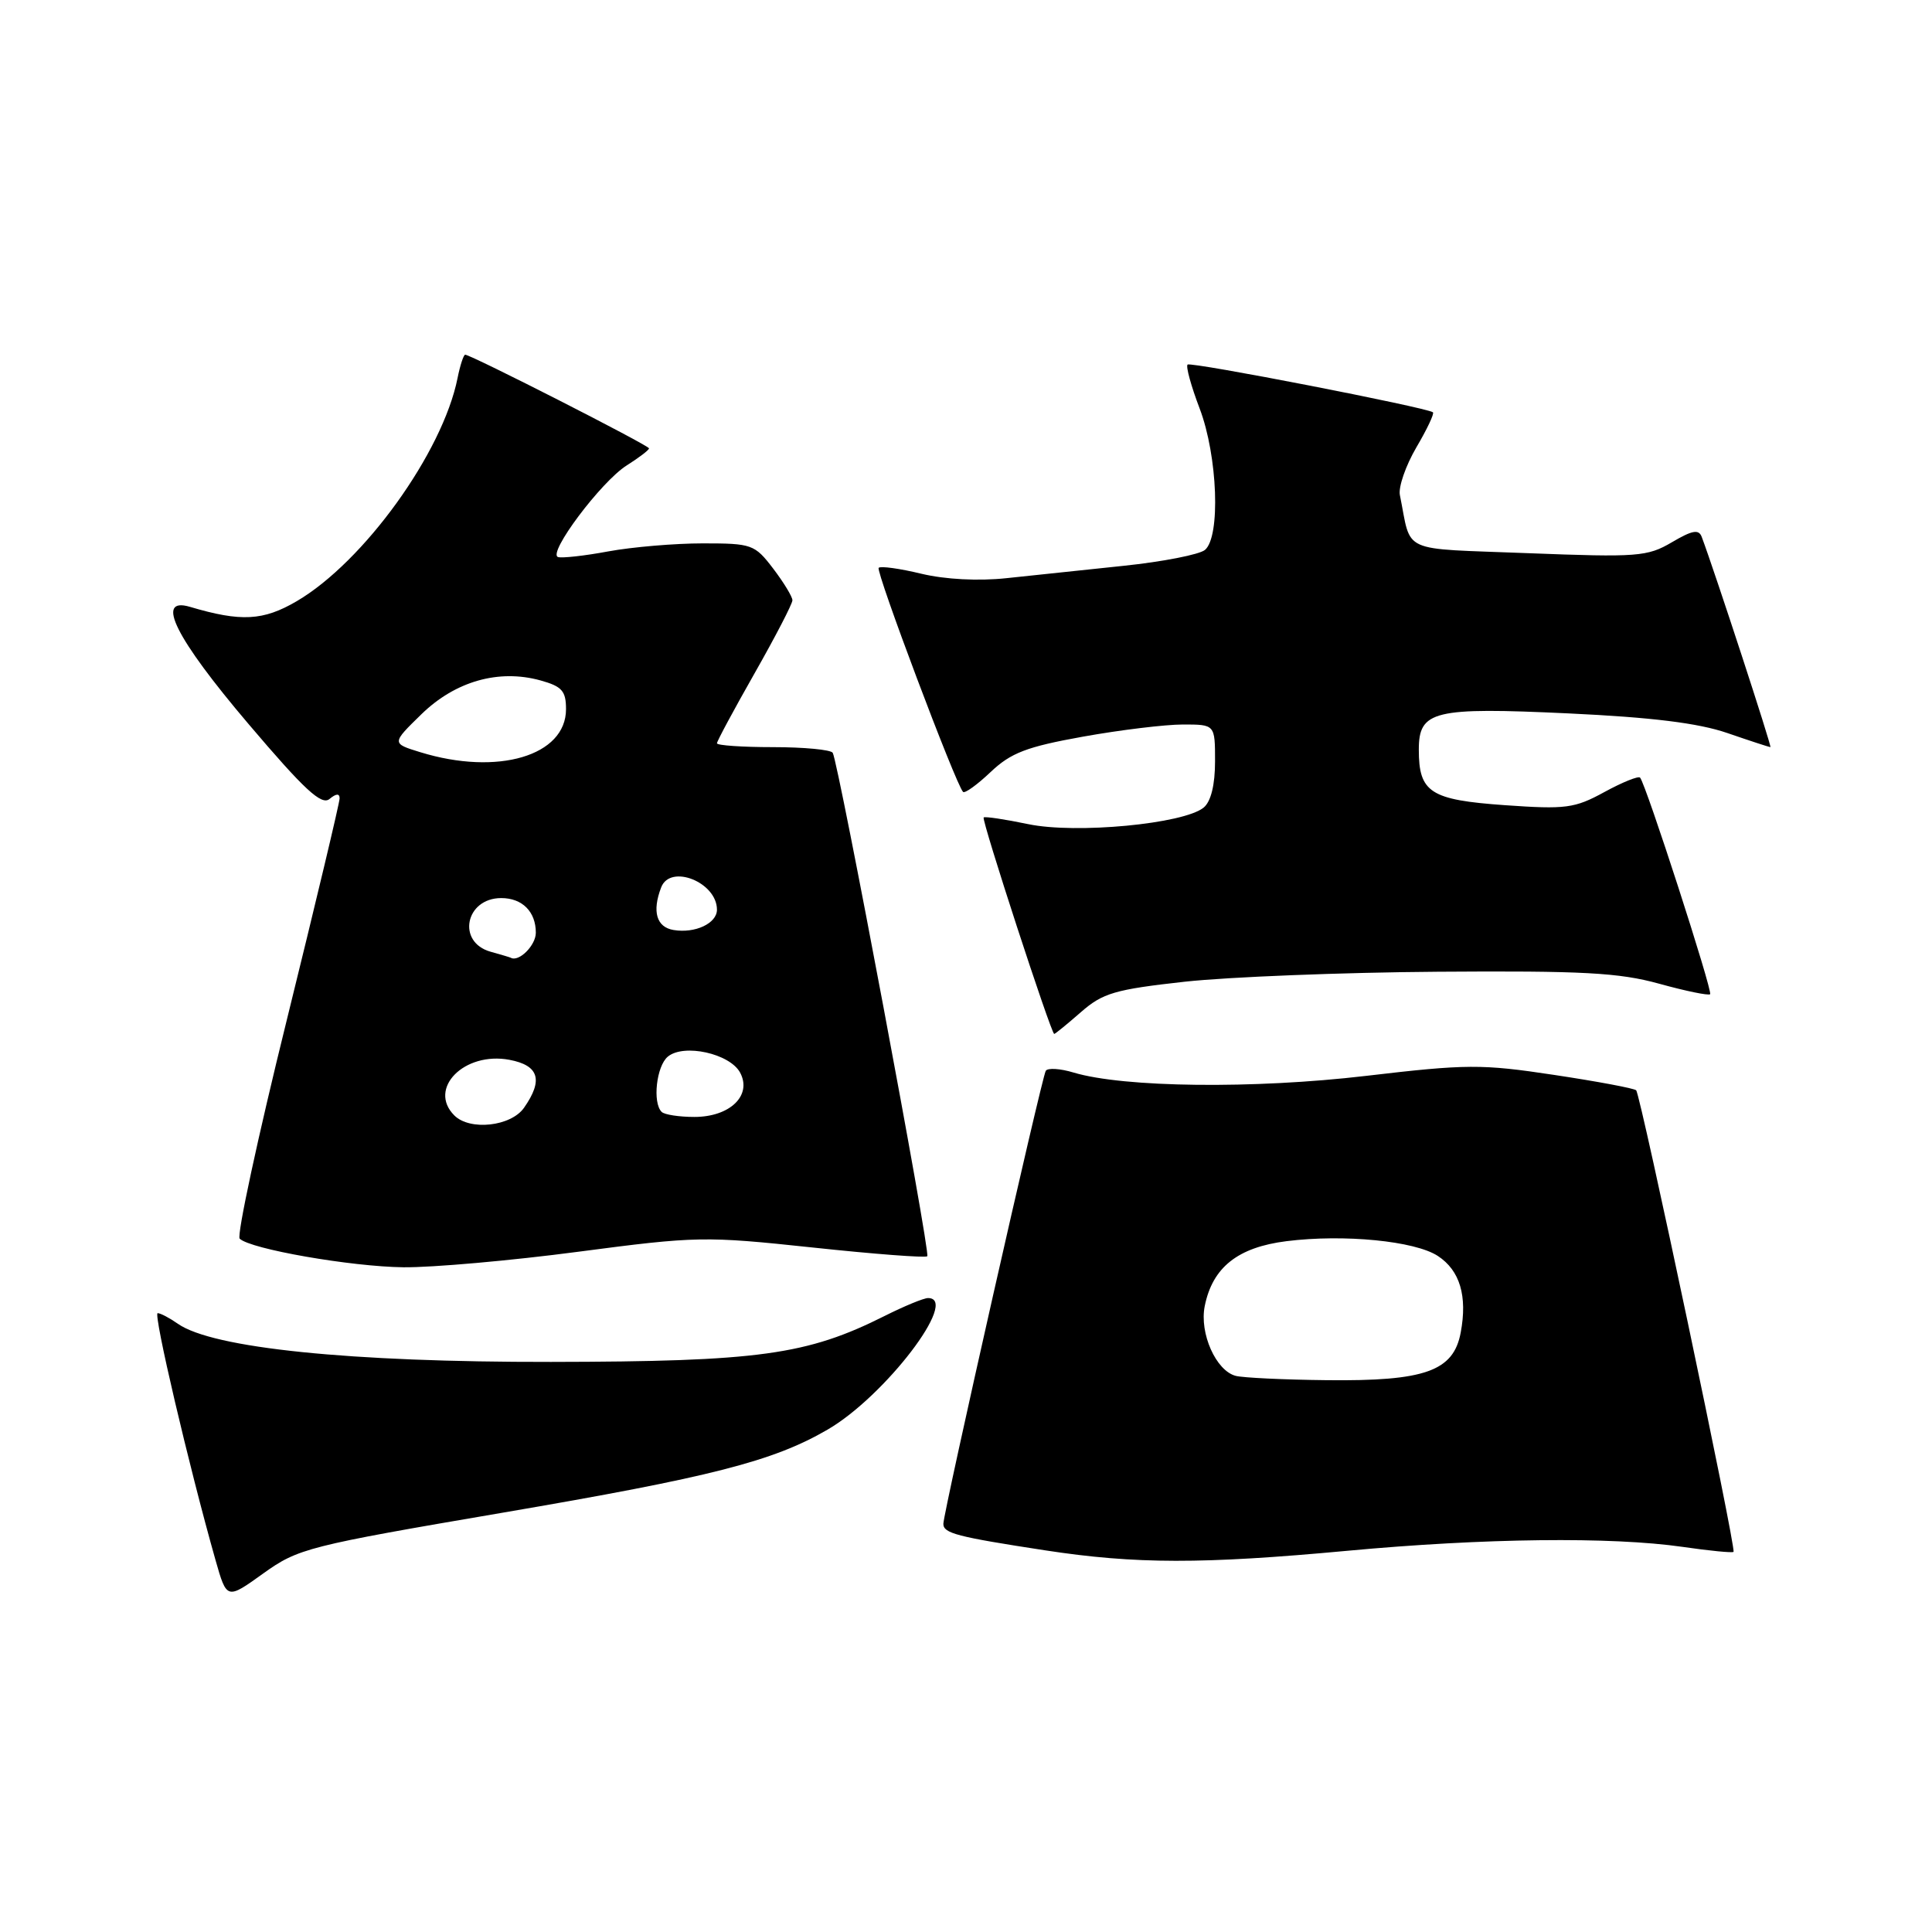 <?xml version="1.0" encoding="UTF-8" standalone="no"?>
<!DOCTYPE svg PUBLIC "-//W3C//DTD SVG 1.1//EN" "http://www.w3.org/Graphics/SVG/1.1/DTD/svg11.dtd" >
<svg xmlns="http://www.w3.org/2000/svg" xmlns:xlink="http://www.w3.org/1999/xlink" version="1.1" viewBox="0 0 256 256">
 <g >
 <path fill="currentColor"
d=" M 66.60 200.44 C 94.24 195.72 102.44 193.63 109.66 189.43 C 117.25 185.03 127.20 172.00 122.97 172.00 C 122.40 172.00 119.81 173.07 117.22 174.37 C 106.92 179.54 100.56 180.42 73.00 180.46 C 46.37 180.50 28.18 178.64 23.56 175.40 C 22.46 174.63 21.26 174.00 20.89 174.00 C 20.28 174.00 25.03 194.28 28.56 206.73 C 30.05 211.96 30.05 211.96 34.87 208.50 C 39.51 205.17 40.76 204.85 66.60 200.44 Z  M 178.50 205.49 C 196.70 203.80 213.51 203.61 222.96 204.97 C 226.52 205.49 229.55 205.78 229.70 205.63 C 230.09 205.25 217.39 145.06 216.80 144.47 C 216.54 144.21 211.64 143.29 205.92 142.43 C 196.32 140.98 194.35 140.99 181.00 142.56 C 166.12 144.31 148.91 144.11 142.26 142.12 C 140.48 141.58 138.82 141.48 138.57 141.89 C 138.03 142.76 125.00 200.40 125.00 201.92 C 125.00 203.17 126.77 203.63 138.50 205.43 C 150.46 207.26 159.30 207.27 178.50 205.49 Z  M 76.65 165.86 C 92.32 163.80 93.39 163.78 107.67 165.30 C 115.80 166.17 122.64 166.69 122.87 166.46 C 123.32 166.02 111.10 101.02 110.34 99.75 C 110.09 99.34 106.53 99.00 102.44 99.00 C 98.35 99.00 95.00 98.77 95.00 98.49 C 95.00 98.21 97.25 94.03 100.00 89.19 C 102.75 84.35 105.00 80.01 105.00 79.54 C 105.00 79.07 103.85 77.18 102.45 75.34 C 100.00 72.13 99.63 72.00 93.13 72.00 C 89.41 72.00 83.78 72.48 80.62 73.06 C 77.46 73.65 74.45 73.98 73.94 73.81 C 72.51 73.34 79.64 63.83 83.03 61.68 C 84.66 60.65 86.00 59.63 86.00 59.41 C 86.00 59.02 62.40 47.00 61.64 47.00 C 61.43 47.00 60.97 48.39 60.63 50.09 C 58.66 59.96 48.21 74.45 39.32 79.66 C 34.88 82.26 31.94 82.42 25.17 80.41 C 20.50 79.03 23.25 84.54 32.91 95.91 C 40.33 104.65 42.60 106.75 43.66 105.87 C 44.54 105.14 45.00 105.11 45.00 105.79 C 45.00 106.37 41.85 119.56 38.01 135.12 C 34.16 150.68 31.35 163.74 31.76 164.13 C 33.17 165.51 46.52 167.84 53.46 167.92 C 57.29 167.96 67.72 167.04 76.65 165.86 Z  M 143.22 134.12 C 146.12 131.58 147.72 131.11 157.00 130.08 C 162.78 129.45 177.85 128.85 190.50 128.76 C 209.73 128.62 214.54 128.88 219.86 130.35 C 223.36 131.32 226.39 131.94 226.60 131.74 C 226.97 131.37 218.10 103.93 217.32 103.04 C 217.10 102.79 214.97 103.65 212.59 104.95 C 208.64 107.11 207.49 107.26 199.39 106.69 C 189.52 105.99 188.00 105.01 188.00 99.34 C 188.00 94.16 189.94 93.69 207.85 94.53 C 218.89 95.05 225.04 95.81 228.88 97.13 C 231.87 98.16 234.44 99.00 234.59 99.00 C 234.81 99.00 227.25 75.85 225.49 71.15 C 225.10 70.10 224.25 70.25 221.52 71.86 C 218.29 73.76 216.98 73.86 202.51 73.30 C 185.23 72.62 187.09 73.47 185.49 65.59 C 185.28 64.54 186.26 61.71 187.67 59.29 C 189.09 56.88 190.08 54.79 189.87 54.63 C 188.99 53.98 157.76 47.90 157.36 48.31 C 157.11 48.55 157.83 51.17 158.96 54.13 C 161.35 60.42 161.75 71.13 159.66 72.87 C 158.92 73.48 154.08 74.43 148.91 74.97 C 143.73 75.51 136.74 76.25 133.37 76.61 C 129.63 77.01 125.24 76.78 122.07 76.02 C 119.22 75.33 116.68 74.98 116.43 75.24 C 116.00 75.67 126.65 103.96 127.61 104.93 C 127.84 105.17 129.49 103.98 131.26 102.30 C 133.95 99.75 136.04 98.95 143.50 97.61 C 148.45 96.72 154.41 96.00 156.75 96.00 C 161.00 96.00 161.00 96.00 161.00 100.88 C 161.00 103.99 160.46 106.20 159.50 107.00 C 156.88 109.17 142.56 110.53 136.23 109.20 C 133.16 108.56 130.50 108.16 130.34 108.32 C 130.03 108.63 139.28 137.00 139.69 137.00 C 139.82 137.00 141.41 135.70 143.22 134.12 Z  M 163.74 182.31 C 161.12 181.63 158.92 176.67 159.63 173.08 C 160.66 167.93 164.01 165.27 170.48 164.46 C 178.08 163.51 187.48 164.43 190.52 166.42 C 193.45 168.34 194.46 171.73 193.55 176.58 C 192.59 181.69 188.81 183.03 175.78 182.88 C 170.13 182.82 164.71 182.56 163.74 182.31 Z  M 60.20 147.80 C 56.64 144.24 61.52 139.31 67.50 140.43 C 71.42 141.17 72.01 143.11 69.44 146.78 C 67.71 149.26 62.26 149.86 60.20 147.80 Z  M 87.67 147.33 C 86.44 146.11 86.98 141.26 88.49 140.01 C 90.61 138.25 96.71 139.60 98.07 142.13 C 99.68 145.14 96.73 148.00 92.01 148.00 C 89.99 148.00 88.03 147.70 87.67 147.33 Z  M 65.01 126.11 C 60.49 124.85 61.66 119.00 66.42 119.00 C 69.20 119.00 71.00 120.80 71.00 123.59 C 71.00 125.28 68.73 127.53 67.67 126.90 C 67.58 126.85 66.38 126.49 65.01 126.11 Z  M 89.25 123.23 C 86.99 122.86 86.38 120.78 87.61 117.58 C 88.82 114.43 95.00 116.90 95.00 120.54 C 95.00 122.35 92.10 123.71 89.25 123.23 Z  M 55.69 99.67 C 51.88 98.50 51.88 98.50 55.85 94.63 C 60.34 90.26 66.09 88.63 71.62 90.16 C 74.46 90.95 75.00 91.55 75.00 93.97 C 75.00 100.15 65.94 102.83 55.69 99.67 Z "/>
</g>
</svg>